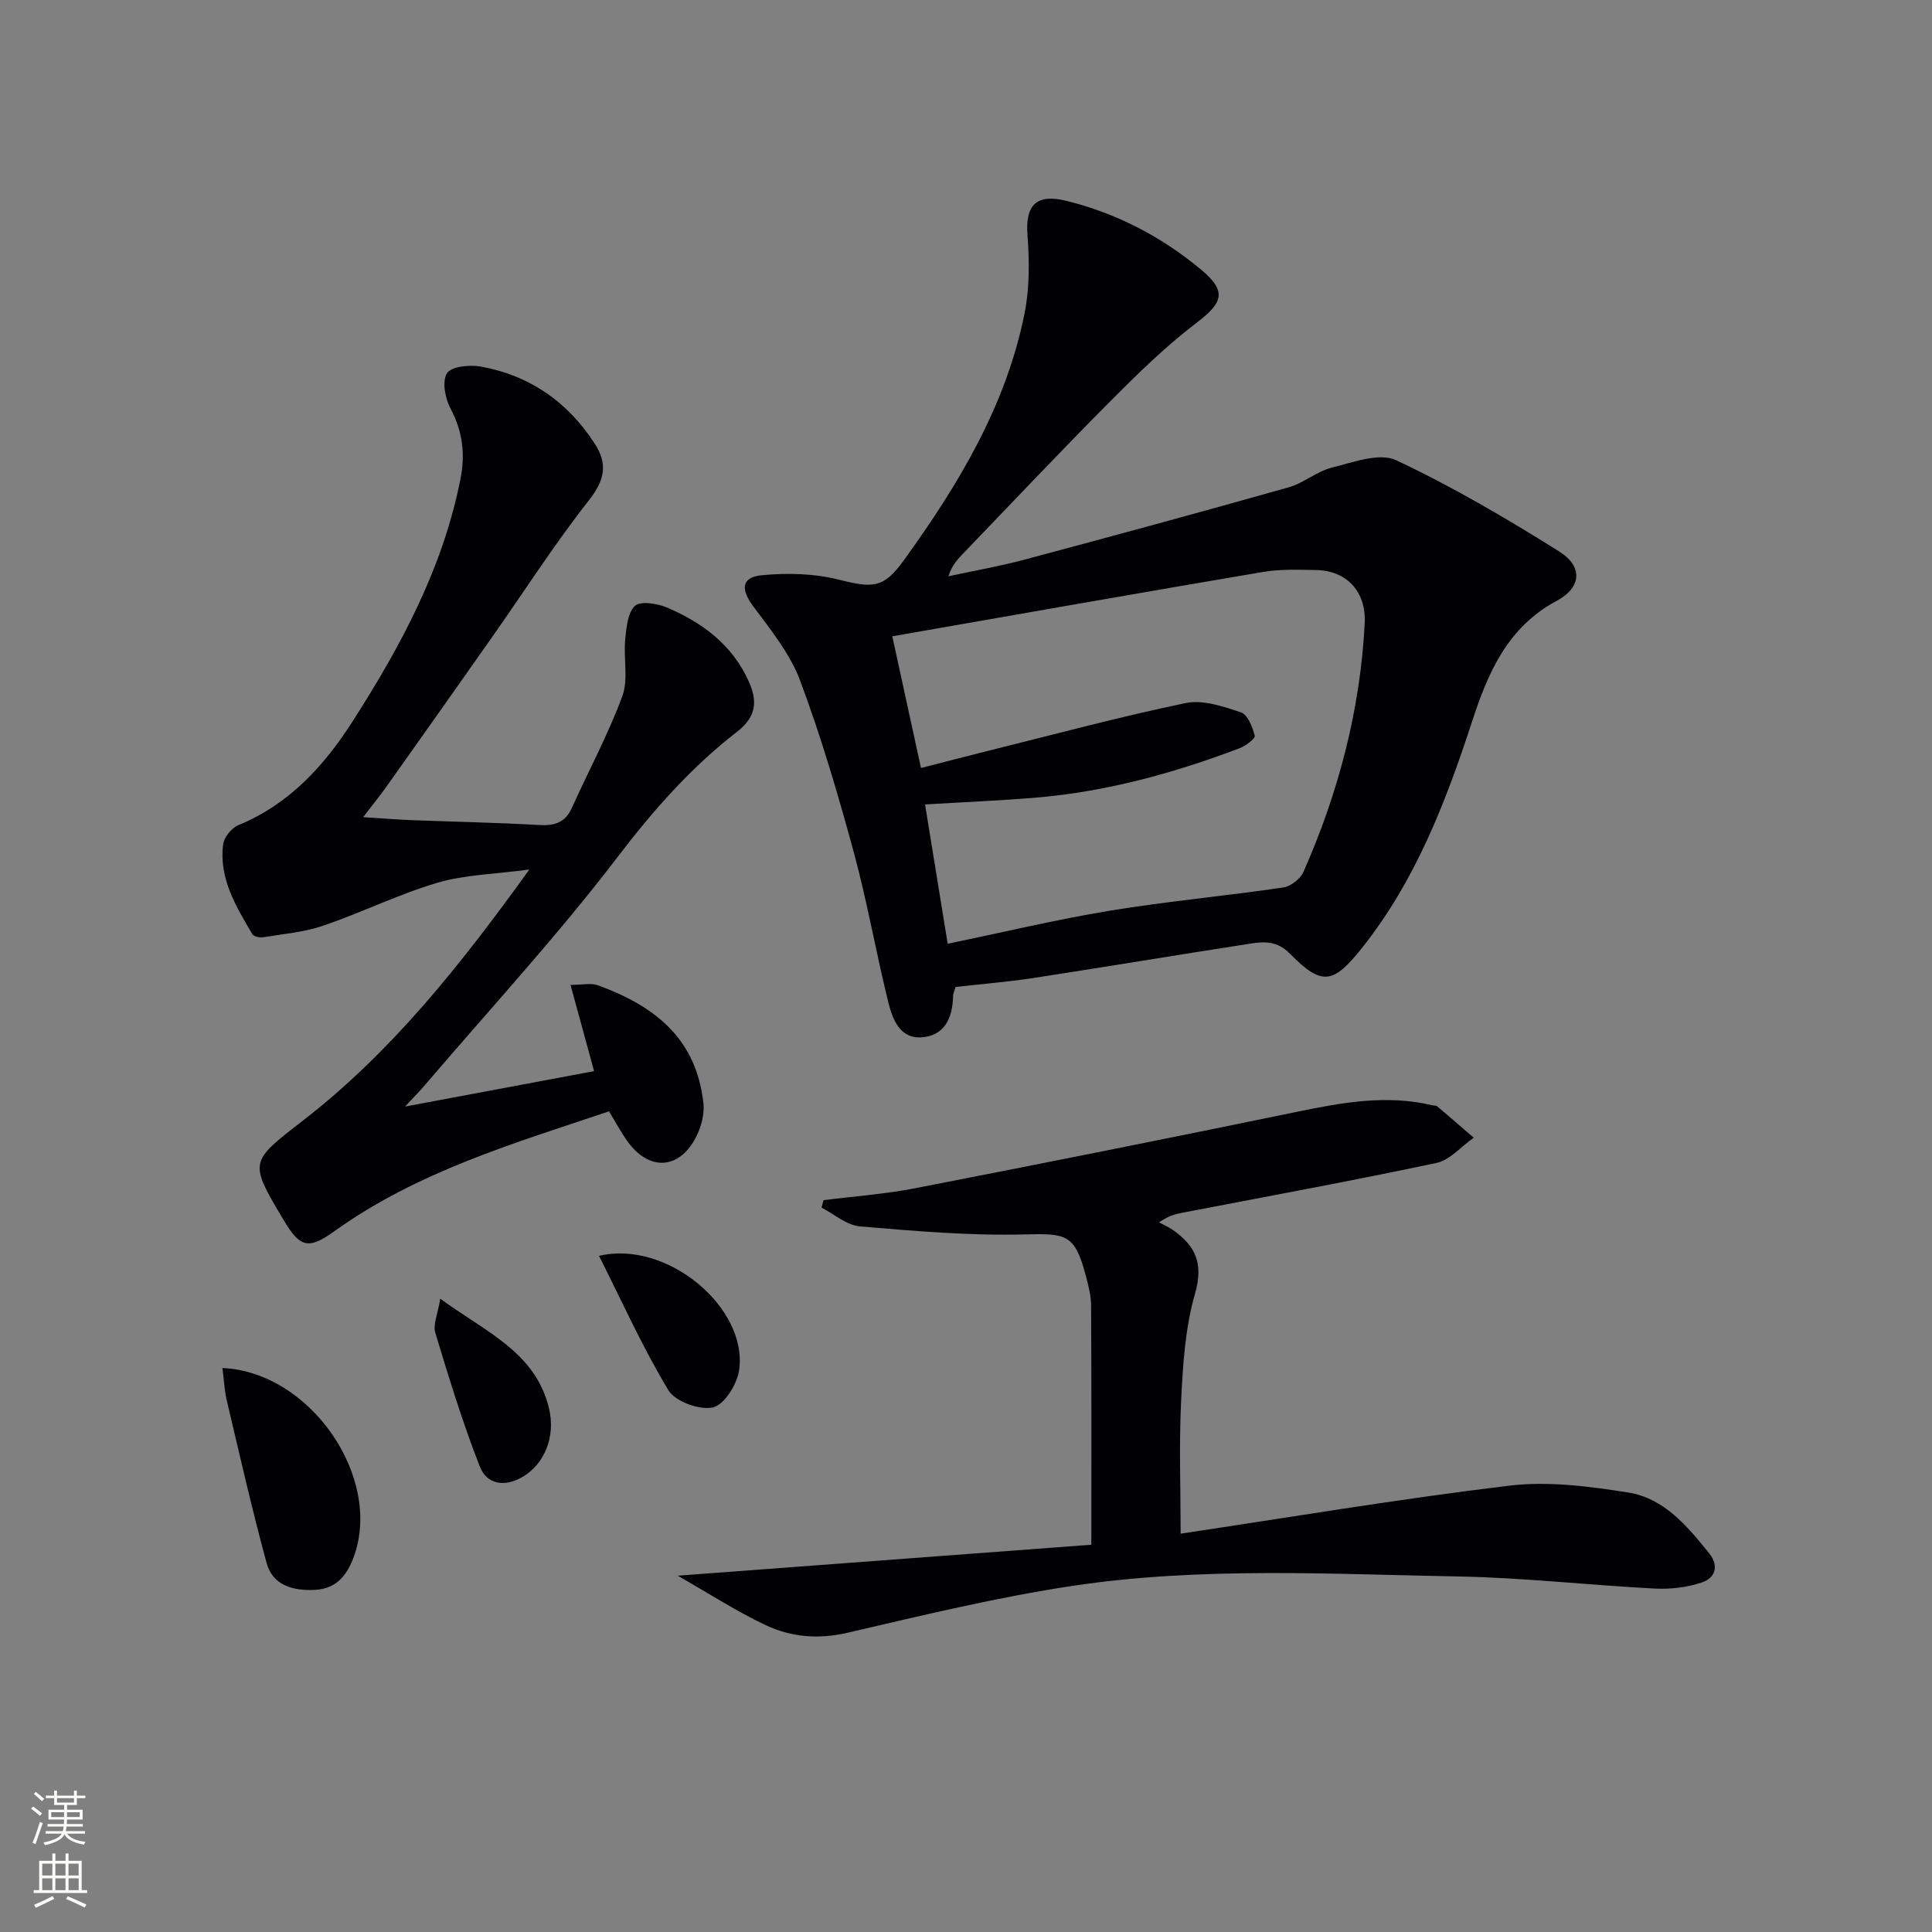 <svg enable-background="new 0 0 400 400" viewBox="0 0 400 400" xmlns="http://www.w3.org/2000/svg"><rect x="0" y="0" width="400" height="400" fill="#808080" stroke="none"/><g fill="#010103"><path d="m197.84 204.34c-.19.68-.51 1.3-.52 1.93-.09 4.5-1.79 8.22-6.59 8.5-4.52.26-5.97-3.87-6.84-7.36-2.54-10.29-4.35-20.76-7.13-30.98-3.26-11.99-6.78-23.97-11.13-35.59-2.09-5.57-6.12-10.51-9.74-15.39-2.49-3.36-2.44-5.91 1.72-6.34 5.3-.54 10.96-.38 16.1.91 7.06 1.78 9.25 1.76 13.43-4.03 11.27-15.61 21.16-31.97 24.99-51.14 1.04-5.22 1.01-10.79.6-16.14-.48-6.33 1.88-8.67 8.13-7.11 10.36 2.58 19.57 7.39 27.74 14.16 5.43 4.5 4.67 6.86-.8 11.02-6.45 4.9-12.31 10.65-18.04 16.41-10.33 10.39-20.39 21.06-30.55 31.62-1.11 1.16-2.18 2.36-2.84 4.5 5.23-1.13 10.52-2.05 15.69-3.43 18.27-4.88 36.53-9.84 54.73-14.98 3.15-.89 5.87-3.33 9.03-4.11 4.35-1.08 9.8-3.13 13.25-1.5 11.65 5.47 22.84 12.05 33.77 18.9 4.91 3.08 4.61 7.45-.53 10.2-10.24 5.48-14.27 14.97-17.54 25.01-5.44 16.68-11.7 32.91-22.77 46.84-5.96 7.51-8.31 7.95-14.91 1.23-2.61-2.66-5.23-2.56-8.11-2.12-15.09 2.33-30.15 4.85-45.24 7.17-5.24.79-10.53 1.21-15.9 1.82zm-1.63-8.95c11.49-2.37 22.44-5 33.52-6.83 11.92-1.96 23.97-3.06 35.93-4.81 1.56-.23 3.56-1.78 4.2-3.22 7.24-16.38 11.75-33.48 12.69-51.44.34-6.52-3.63-10.95-10.06-11.07-3.66-.06-7.39-.21-10.97.39-25.49 4.32-50.95 8.82-76.78 13.33 1.95 8.96 3.91 17.95 5.94 27.27 4.79-1.23 9.26-2.41 13.75-3.52 13.67-3.39 27.28-7.07 41.06-9.93 3.56-.74 7.78.7 11.44 1.93 1.39.47 2.4 3.04 2.85 4.84.15.58-1.89 2.11-3.16 2.59-13.55 5.14-27.44 8.96-41.93 10.2-7.41.63-14.85.93-23.17 1.43 1.55 9.61 3.09 19.01 4.69 28.84z"/><path d="m83.86 229.1c13.97-2.62 26.49-4.96 39.14-7.33-1.62-5.93-3.13-11.44-4.88-17.86 2.49 0 4.23-.44 5.63.07 11.96 4.34 20.43 11.13 21.89 24.46.25 2.3-.5 5.02-1.6 7.11-3.52 6.67-9.71 6.91-14.15.72-1.34-1.87-2.43-3.93-3.8-6.18-19.69 6.63-39.63 12.47-56.82 24.79-5.45 3.91-7.14 3.44-10.57-2.32-7.2-12.09-7.09-11.95 4.08-20.6 18.21-14.12 32.41-31.92 46.82-51.94-7.25.98-13.38 1.07-19.03 2.74-8.06 2.39-15.7 6.18-23.67 8.9-3.96 1.35-8.27 1.71-12.44 2.39-.71.12-1.92-.16-2.22-.65-3.39-5.73-6.92-11.53-6.05-18.56.18-1.47 1.75-3.42 3.16-4 10.52-4.32 17.74-12.26 23.64-21.47 9.99-15.58 18.72-31.79 22.35-50.24 1-5.06.47-9.77-2.03-14.47-1.13-2.12-1.83-5.65-.78-7.37.86-1.41 4.71-1.82 7-1.4 10.14 1.83 18.04 7.34 23.63 16.01 2.67 4.13 2.08 7.47-1.18 11.61-7.18 9.13-13.46 18.96-20.15 28.47-7.26 10.33-14.55 20.64-21.86 30.94-1.33 1.87-2.79 3.65-4.79 6.27 3.9.24 6.94.49 9.99.61 8.81.34 17.62.51 26.42 1.01 3.19.18 5.41-.45 6.81-3.55 3.47-7.71 7.52-15.2 10.44-23.11 1.29-3.49.23-7.79.6-11.69.24-2.45.48-5.55 2.01-7.01 1.12-1.07 4.59-.53 6.58.31 7.37 3.12 13.59 7.73 17 15.34 1.83 4.08 1.59 7.3-2.44 10.41-9.49 7.34-17.3 16.2-24.66 25.84-12.49 16.37-26.51 31.56-39.9 47.24-1.06 1.25-2.21 2.4-4.17 4.51z"/><path d="m225.95 319.82c0-17.28.04-33.38-.05-49.48-.01-2.13-.58-4.28-1.13-6.36-2.25-8.41-3.95-8.64-12.59-8.41-11.36.3-22.79-.7-34.14-1.66-2.74-.23-5.31-2.53-7.95-3.88.14-.52.28-1.03.42-1.55 6.31-.8 12.69-1.25 18.92-2.46 26.37-5.13 52.72-10.39 79.04-15.82 9.34-1.93 18.6-3.63 28.11-1.36.32.08.74.02.97.21 2.54 2.15 5.05 4.33 7.57 6.5-2.57 1.8-4.92 4.63-7.74 5.23-17.52 3.72-35.14 6.94-52.72 10.33-1.29.25-2.57.54-4.7 1.96.97.53 2 .97 2.9 1.6 4.67 3.28 6.35 6.96 4.56 13.15-2.03 7.03-2.51 14.63-2.87 22.01-.46 9.23-.11 18.5-.11 27.7 22.12-3.31 45.02-7.17 68.05-9.94 8.05-.97 16.52.14 24.62 1.42 7.42 1.18 12.24 6.97 16.77 12.61 2.14 2.68 1.16 5.1-1.51 6-3.04 1.03-6.48 1.44-9.7 1.28-13.6-.7-27.18-2.26-40.79-2.51-26.61-.49-53.33-2.03-79.78 1.94-15.69 2.36-31.18 6.13-46.66 9.72-6.03 1.4-11.68.9-16.98-1.61-5.92-2.8-11.47-6.4-18.15-10.21 29.32-2.18 57.15-4.27 85.64-6.41z"/><path d="m46.05 283.23c18.26.83 33.2 22.68 27.2 39.08-1.42 3.87-3.63 6.65-8.1 6.86-4.51.21-8.69-.92-9.96-5.6-3.03-11.12-5.58-22.38-8.23-33.6-.49-2.07-.58-4.23-.91-6.74z"/><path d="m124.02 260.01c14.13-3.34 30.81 10.77 29.02 23.61-.41 2.93-3.06 7.21-5.4 7.76-2.76.64-7.83-1.19-9.25-3.54-5.33-8.83-9.58-18.32-14.37-27.83z"/><path d="m91.15 268.88c9.38 6.89 19.68 11.01 22.5 22.65 1.45 5.96-.96 11.62-5.47 14.25-3.77 2.2-7.41 1.52-8.84-2.15-3.54-9.04-6.4-18.37-9.21-27.68-.52-1.67.49-3.81 1.02-7.07z"/></g><path d="m6.44 374.46.42-.45c.65.47 1.27.95 1.85 1.44l-.45.49c-.65-.56-1.25-1.06-1.82-1.48m.93 7.33-.63-.26c.55-1.36 1.05-2.8 1.53-4.33.19.1.38.19.59.27-.47 1.29-.96 2.73-1.49 4.32m-.38-10.38.44-.42c.43.34 1.01.82 1.74 1.44l-.49.49c-.53-.51-1.09-1.01-1.69-1.51m2.5.35h1.72v-1.04h.59v1.04h3.52v-1.04h.59v1.04h1.75v.53h-1.75v1.42h-2.03v.97h3.22v2.03h-3.24c0 .35-.01.66-.03.93h3.32v.53h-3.37c-.03.27-.08.58-.15.94h3.96v.53h-3.71c.67.92 1.93 1.48 3.79 1.68-.13.24-.23.44-.29.59-2.13-.38-3.48-1.08-4.04-2.12-.43.97-1.77 1.72-4.03 2.23-.09-.19-.2-.37-.33-.55 2.1-.42 3.37-1.03 3.81-1.83h-3.36v-.53h3.58c.08-.29.13-.61.16-.94h-3.33v-.53h3.39c.02-.27.04-.58.04-.93h-3.23v-2.03h3.25v-.97h-2.07v-1.42h-1.73zm1.12 3.44v1h2.65c.01-.3.02-.44.01-.4v-.25-.35zm1.19-2h3.52v-.91h-3.52zm4.71 2h-2.63v.59c0 .15-.01.28-.01.4h2.64z" fill="#fbfcfa"/><path d="m13.56 383.74h.63v1.52h2.72v6.07h1.13v.6h-11.06v-.6h1.13v-6.07h2.73v-1.52h.63v1.52h2.1v-1.52zm-2.69 8.83.38.56c-1.24.63-2.53 1.25-3.85 1.85-.1-.21-.21-.42-.34-.63 1.37-.55 2.63-1.15 3.81-1.78m-2.13-4.27h2.1v-2.45h-2.1zm0 3.04h2.1v-2.46h-2.1zm2.72-3.04h2.1v-2.45h-2.1zm0 3.04h2.1v-2.46h-2.1zm6.07 3.6c-1.41-.71-2.7-1.3-3.86-1.78l.35-.56c1.45.62 2.75 1.19 3.88 1.72zm-1.25-9.09h-2.1v2.45h2.1zm-2.09 5.49h2.1v-2.46h-2.1z" fill="#fbfcfa"/></svg>